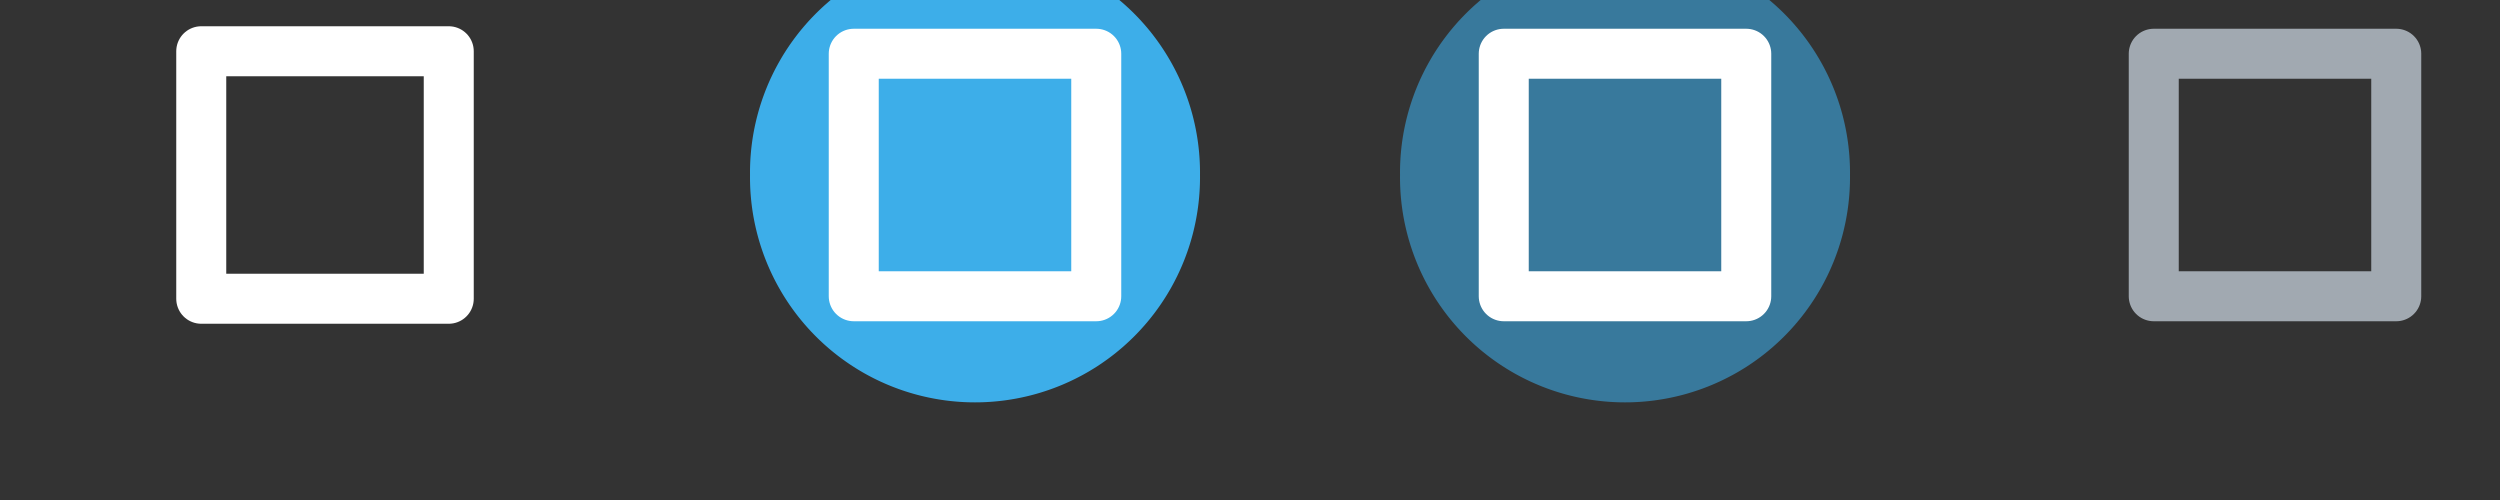 <?xml version="1.0" encoding="UTF-8"?>
<svg width="100" height="20" version="1.0" xmlns="http://www.w3.org/2000/svg">
 <rect width="100%" height="100%" fill="#333333" stroke="none"/>
 <defs>
  <style id="current-color-scheme" type="text/css">.ColorScheme-Text {
        color:#000000;
      }
      .ColorScheme-Background{
        color:#7f7f7f;
      }
      .ColorScheme-ViewText {
        color:#000000;
      }
      .ColorScheme-ViewBackground{
        color:#ffffff;
      }
      .ColorScheme-ViewHover {
        color:#3daee9;
      }
      .ColorScheme-ViewFocus{
        color:#3a90be;
      }
      .ColorScheme-ButtonText {
        color:#000000;
      }
      .ColorScheme-ButtonBackground{
        color:#E9E8E8;
      }
      .ColorScheme-ButtonHover {
        color:#1489ff;
      }
      .ColorScheme-ButtonFocus{
        color:#2B74C7;
      }</style>
 </defs>
 <g id="active-center">
  <rect x="-3.9673e-7" y="-6" width="26" height="26" opacity="0" stroke-width="1.3"/>
  <rect x="8.05" y="2.05" width="9.9" height="9.9" fill="none" stroke="#fff" stroke-linejoin="round" stroke-width="2"/>
 </g>
 <g id="hover-center">
  <rect x="26" y="-6" width="26" height="26" opacity="0" stroke-width="1.3"/>
  <path class="ColorScheme-ViewHover" d="m48 7a9 9 0 1 1-17.999 0 9 9 0 1 1 17.999 0z" fill="currentColor" stroke-width="1.5"/>
  <rect x="34.15" y="2.15" width="9.7" height="9.7" fill="none" stroke="#fff" stroke-linejoin="round" stroke-width="2"/>
 </g>
 <g id="inactive-center">
  <rect x="78" y="-6" width="26" height="26" opacity="0" stroke-width="1.3"/>
  <rect x="86.15" y="2.15" width="9.7" height="9.7" fill="none" stroke="#a1a9b1" stroke-linecap="round" stroke-linejoin="round" stroke-width="2"/>
 </g>
 <g id="pressed-center">
  <rect x="52" y="-6" width="26" height="26" opacity="0" stroke-width="1.3"/>
  <path class="ColorScheme-ViewFocus" d="m74 7a9 9 0 1 1-17.999 0 9 9 0 1 1 17.999 0z" fill="currentColor" fill-opacity=".75" stroke-width="1.5"/>
  <rect x="60.15" y="2.15" width="9.7" height="9.7" fill="none" stroke="#fff" stroke-linecap="round" stroke-linejoin="round" stroke-width="2"/>
 </g>
 <g id="hover-inactive-center">
  <rect x="104" y="-6" width="26" height="26" opacity="0" stroke-width="1.3"/>
  <path class="ColorScheme-ViewHover" d="m126 7c0 3.215-1.715 6.186-4.5 7.794s-6.215 1.608-9 0-4.5-4.579-4.5-7.794c0-3.215 1.715-6.186 4.5-7.794 2.784-1.608 6.215-1.608 9 0 2.784 1.608 4.5 4.579 4.5 7.794z" fill="currentColor" stroke-width="1.3"/>
  <rect x="112.15" y="2.15" width="9.7" height="9.7" fill="none" stroke="#fff" stroke-linecap="round" stroke-linejoin="round" stroke-width="2"/>
 </g>
 <g id="pressed-inactive-center">
  <rect x="130" y="-6" width="26" height="26" opacity="0" stroke-width="1.3"/>
  <path class="ColorScheme-ViewFocus" d="m152 7c0 3.215-1.715 6.186-4.5 7.794s-6.215 1.608-9 0-4.5-4.579-4.5-7.794c0-3.215 1.715-6.186 4.5-7.794 2.784-1.608 6.215-1.608 9 0 2.784 1.608 4.5 4.579 4.5 7.794z" fill="currentColor" fill-opacity=".75" stroke-width="1.3"/>
  <rect x="138.15" y="2.15" width="9.7" height="9.7" fill="none" stroke="#fff" stroke-linecap="round" stroke-linejoin="round" stroke-width="2"/>
 </g>
</svg>
